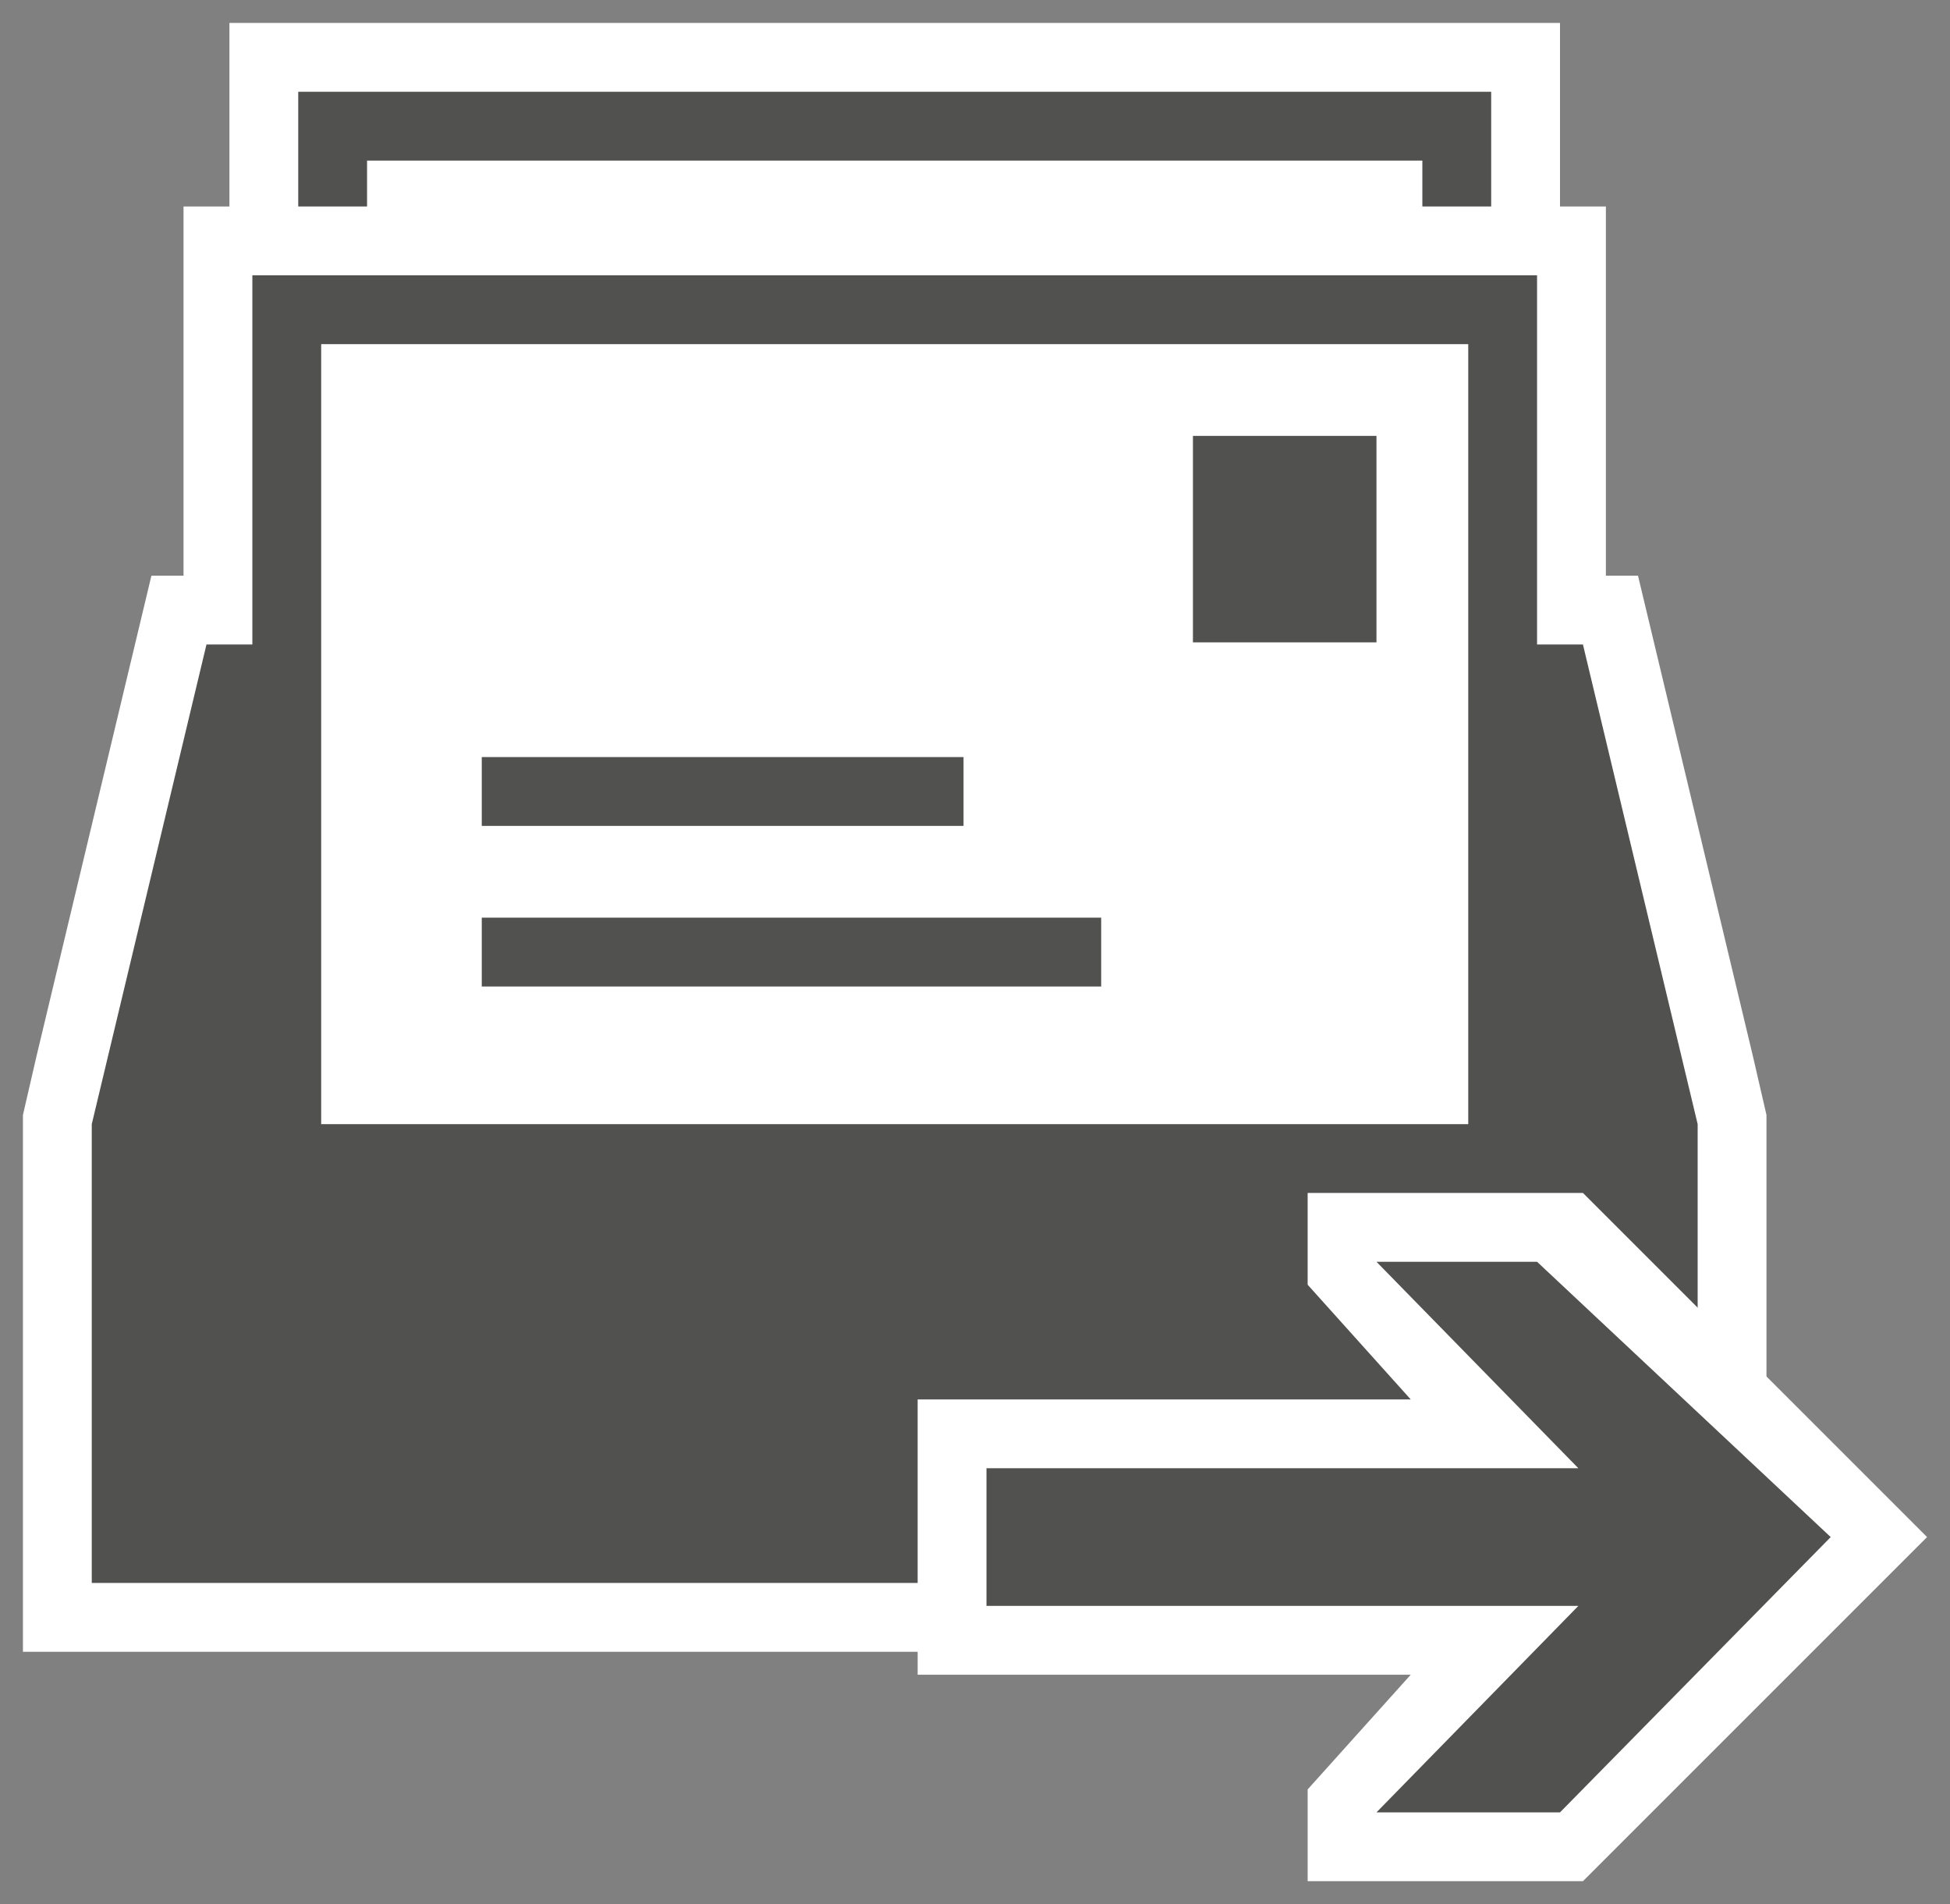 <svg xmlns="http://www.w3.org/2000/svg" xmlns:v="http://schemas.microsoft.com/visio/2003/SVGExtensions/" width="85" height="83" viewBox="0 0 63.75 62.25" color-interpolation-filters="sRGB" fill="none" fill-rule="evenodd" font-size="12" overflow="visible" stroke-linecap="square" stroke-miterlimit="3">
  <rect x="0" y="0" width="63.75" height="62.25" fill="#808080" stroke="none"/>
  <v:documentProperties v:langID="4108" v:metric="true" v:viewMarkup="false"/>
  <style>
    .st1,.st2{fill:#fff;stroke:none;stroke-linecap:butt;stroke-width:.75}.st2{fill:#515150}
  </style>
  <g v:mID="0" v:index="1" v:groupContext="foregroundPage">
    <v:pageProperties v:drawingScale=".039" v:pageScale=".039" v:drawingUnits="24" v:shadowOffsetX="8.504" v:shadowOffsetY="-8.504"/>
    <g id="group328-1" transform="translate(.75 -.75)" v:mID="328" v:groupContext="group">
      <g id="group329-2" v:mID="329" v:groupContext="group">
        <g id="group330-3" transform="translate(0 -7.5)" v:mID="330" v:groupContext="group">
          <g id="group331-4" v:mID="331" v:groupContext="group">
            <g id="shape332-5" v:mID="332" v:groupContext="shape">
              <path d="M0 47.25v15h57V44.7l-.45-1.95-3.75-15.68h-1.05V15h-1.5V9H6.75v6h-1.5v12.07H4.2L.45 42.75 0 44.7v2.55z" class="st1"/>
            </g>
            <g id="group333-7" transform="translate(15 -21.75)" v:mID="333" v:groupContext="group">
              <g id="shape334-8" v:mID="334" v:groupContext="shape" transform="translate(23.25 -11.25)">
                <path class="st2" d="M0 55.5h6v6.75H0z"/>
              </g>
              <g id="shape335-10" v:mID="335" v:groupContext="shape" transform="translate(0 -5.25)">
                <path class="st2" d="M0 60h15.75v2.25H0z"/>
              </g>
              <g id="shape336-12" v:mID="336" v:groupContext="shape">
                <path class="st2" d="M0 60h20.25v2.25H0z"/>
              </g>
            </g>
            <g id="shape337-14" v:mID="337" v:groupContext="shape" transform="translate(9 -47.25)">
              <path d="M0 58.5v3.75h2.25v-1.5h34.5v1.5H39V58.5H0z" class="st2"/>
            </g>
          </g>
          <g id="shape338-16" v:mID="338" v:groupContext="shape" transform="translate(2.25 -2.25)">
            <path d="M48.75 31.57h-1.5V19.5h-42v12.07h-1.5L0 47.25v15h52.5v-15l-3.75-15.68zm-3.75 0v15.68H7.5v-25.5H45v9.82z" class="st2"/>
          </g>
        </g>
        <g id="group339-18" transform="translate(29.25)" v:mID="339" v:groupContext="group">
          <g id="shape340-19" v:mID="340" v:groupContext="shape">
            <path d="M21.75 39.75h-9v3l3.37 3.75H0v9h16.12l-3.37 3.75v3h9L33 51 21.75 39.75z" class="st1"/>
          </g>
          <g id="shape341-21" v:mID="341" v:groupContext="shape" transform="translate(2.25 -2.25)">
            <path d="M19.35 51l-6.6-6.75H18l9.6 9-8.85 9h-6l6.6-6.75H0V51h19.35z" class="st2"/>
          </g>
        </g>
      </g>
    </g>
  </g>
</svg>
